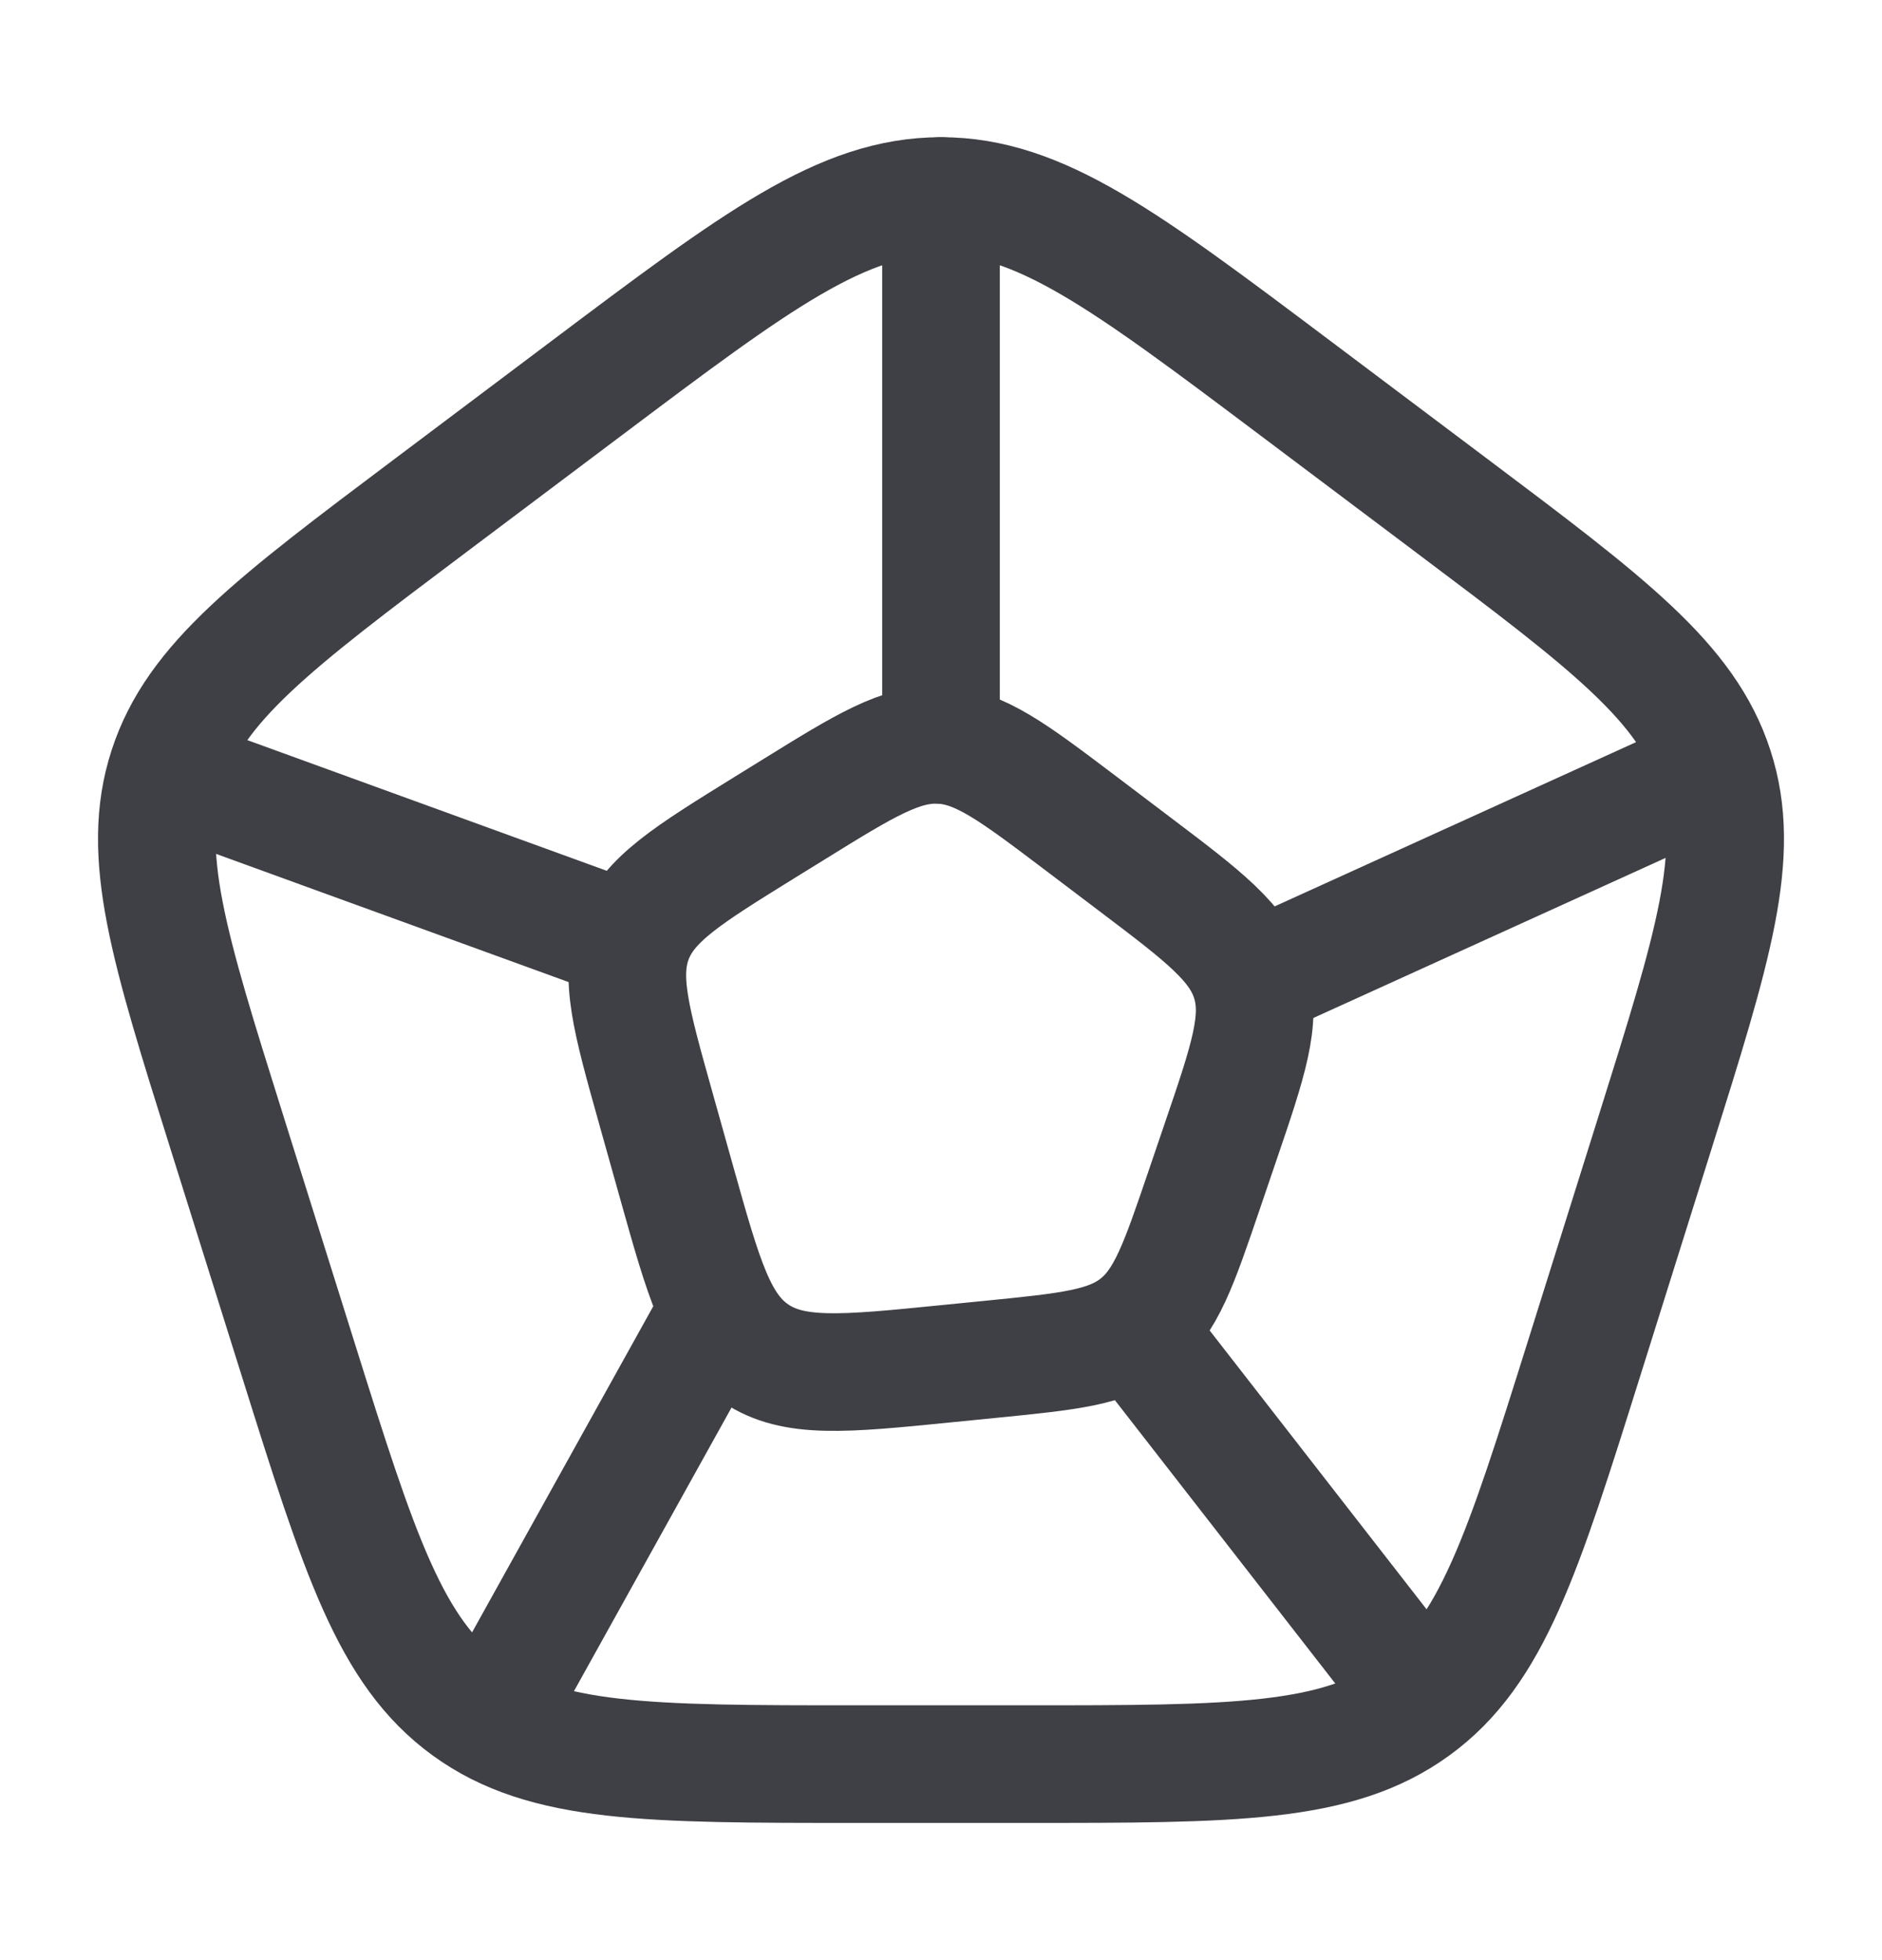 <svg width="24" height="25" viewBox="0 0 24 25" fill="none" xmlns="http://www.w3.org/2000/svg">
<path d="M7.478 4.953C9.653 3.318 10.74 2.5 12 2.5C13.26 2.5 14.347 3.318 16.522 4.953L18.512 6.449C20.509 7.95 21.507 8.701 21.863 9.799C22.22 10.896 21.849 12.077 21.107 14.44L20.199 17.333C19.417 19.823 19.026 21.069 18.04 21.784C17.054 22.5 15.73 22.5 13.082 22.5H10.918C8.27 22.5 6.946 22.5 5.96 21.784C4.974 21.069 4.583 19.823 3.801 17.333L2.893 14.44C2.151 12.077 1.78 10.896 2.137 9.799C2.493 8.701 3.491 7.95 5.488 6.449L7.478 4.953Z" stroke="#3F3F46" stroke-width="1.5"/>
<path d="M10.117 10.327C11.031 9.761 11.488 9.478 11.991 9.501C12.493 9.525 12.921 9.849 13.778 10.497L14.466 11.018C15.352 11.688 15.795 12.024 15.946 12.514C16.097 13.004 15.919 13.527 15.562 14.573L15.354 15.184C15.032 16.13 14.871 16.603 14.5 16.896C14.13 17.189 13.628 17.238 12.625 17.338L12.052 17.395C10.763 17.524 10.118 17.588 9.633 17.259C9.147 16.931 8.974 16.312 8.627 15.075L8.357 14.112C8.047 13.006 7.892 12.453 8.085 11.959C8.279 11.465 8.77 11.161 9.753 10.552L10.117 10.327Z" stroke="#3F3F46" stroke-width="1.5" stroke-linecap="round" stroke-linejoin="round"/>
<path d="M2.5 10L8 12" stroke="#3F3F46" stroke-width="1.5" stroke-linecap="round" stroke-linejoin="round"/>
<path d="M14.5 17L18 21.5" stroke="#3F3F46" stroke-width="1.5" stroke-linecap="round" stroke-linejoin="round"/>
<path d="M16 12.5L21.5 10" stroke="#3F3F46" stroke-width="1.5" stroke-linecap="round" stroke-linejoin="round"/>
<path d="M6.5 21.5L9 17" stroke="#3F3F46" stroke-width="1.5" stroke-linecap="round" stroke-linejoin="round"/>
<path d="M12 9.5V2.5" stroke="#3F3F46" stroke-width="1.5" stroke-linecap="round" stroke-linejoin="round"/>
</svg>
